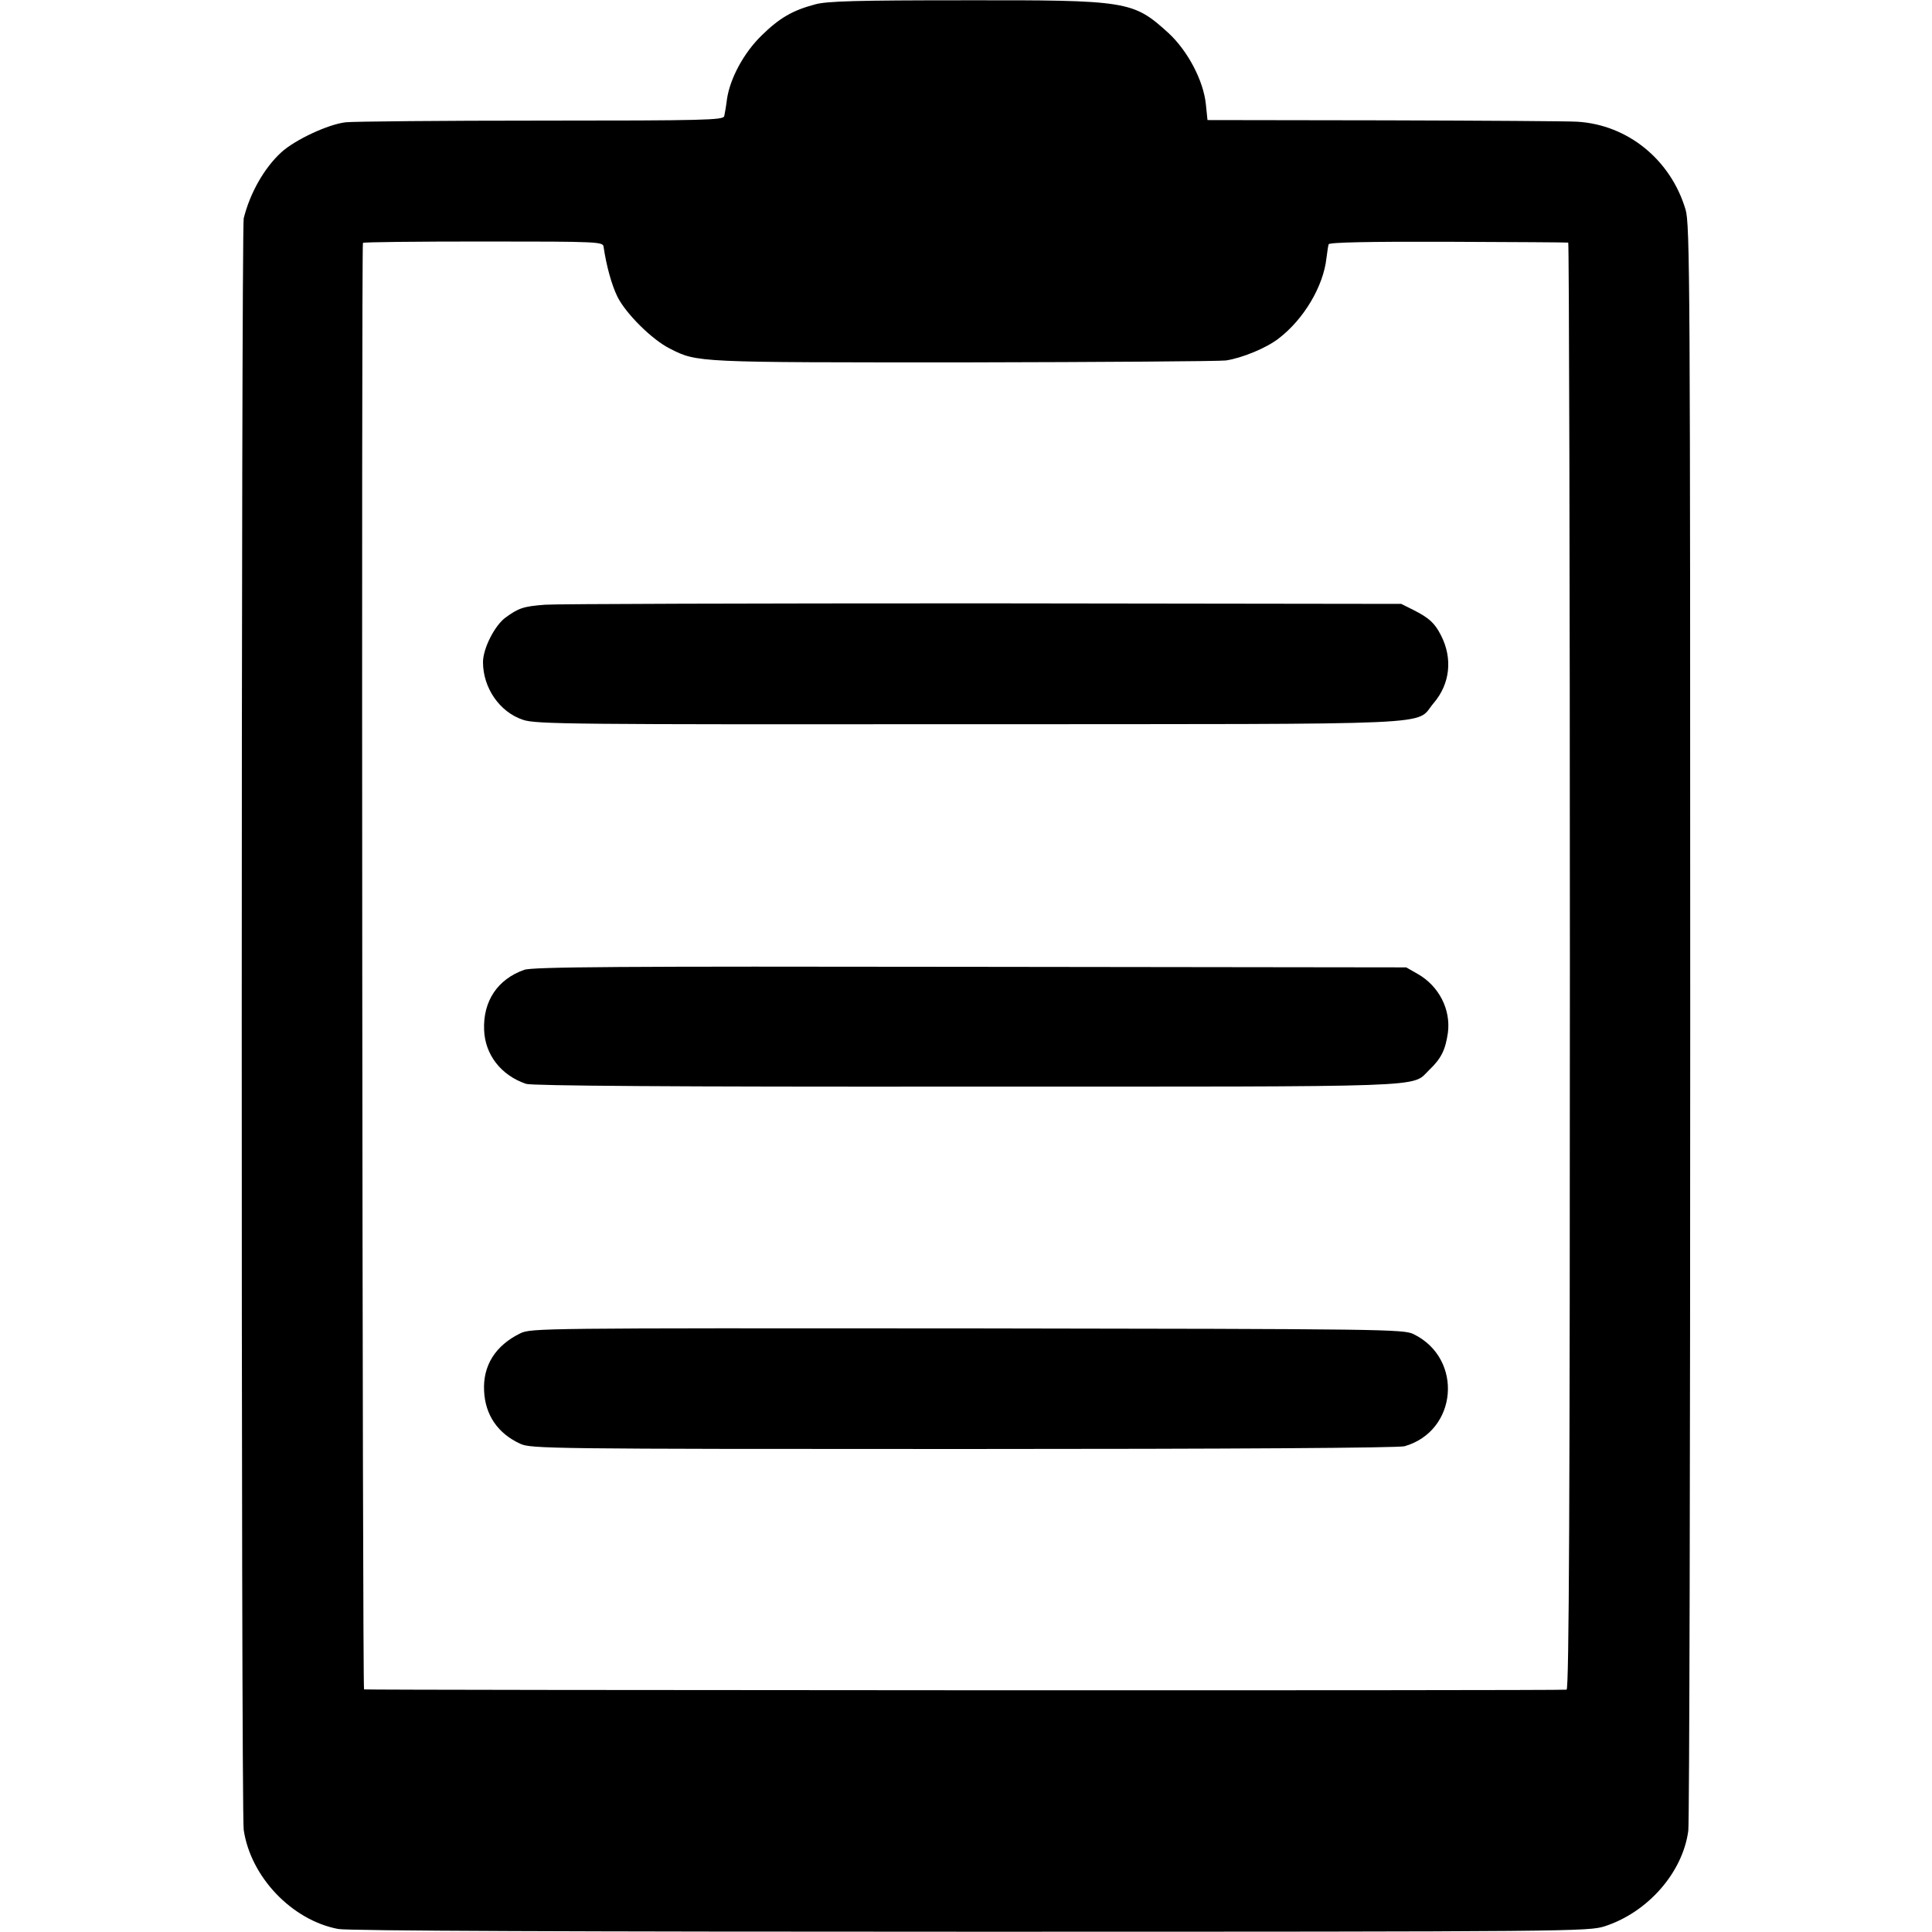 <?xml version="1.0" standalone="no"?>
<!DOCTYPE svg PUBLIC "-//W3C//DTD SVG 20010904//EN"
 "http://www.w3.org/TR/2001/REC-SVG-20010904/DTD/svg10.dtd">
<svg version="1.0" xmlns="http://www.w3.org/2000/svg"
 width="700pt" height="700pt" viewBox="0 0 700 700"
 preserveAspectRatio="xMidYMid meet">
<g transform="translate(0,700) scale(0.1,-0.1)"
fill="#000000" stroke="none">
<path d="M2953 6984 c-80 -21 -129 -49 -193 -112 -65 -63 -115 -156 -126 -231
-3 -25 -8 -53 -10 -62 -4 -14 -70 -16 -662 -16 -361 0 -680 -3 -709 -6 -64 -7
-185 -64 -234 -109 -62 -57 -113 -147 -136 -239 -9 -37 -10 -5777 0 -5839 25
-170 174 -327 342 -359 31 -7 883 -10 2290 -10 2194 0 2241 1 2300 20 156 51
282 195 302 346 4 26 7 1346 7 2933 0 2682 -1 2889 -17 2941 -54 181 -210 307
-392 318 -27 2 -340 4 -695 5 l-645 1 -6 58 c-9 86 -66 193 -135 257 -129 117
-145 120 -744 119 -383 0 -496 -3 -537 -15z m-766 -879 c10 -68 29 -137 50
-180 31 -62 126 -156 190 -188 100 -51 95 -50 1068 -50 501 1 926 4 947 7 59
9 146 45 190 79 92 70 163 190 174 292 3 22 6 45 8 50 2 7 153 10 432 9 236
-1 432 -2 436 -3 3 0 6 -1180 6 -2620 0 -1941 -3 -2621 -12 -2623 -10 -4
-4341 -2 -4357 1 -6 1 -10 5231 -4 5241 2 3 198 5 436 5 426 0 434 -1 436 -20z"/>
<path d="M1975 4809 c-79 -6 -96 -12 -144 -47 -39 -29 -81 -112 -81 -161 0
-93 60 -181 145 -209 46 -16 174 -17 1615 -16 1759 1 1614 -6 1684 76 60 70
70 162 27 246 -23 45 -43 63 -100 92 l-44 22 -1516 2 c-834 0 -1547 -2 -1586
-5z"/>
<path d="M1899 3486 c-96 -34 -149 -113 -145 -217 3 -90 61 -165 152 -196 20
-7 526 -11 1595 -10 1715 0 1611 -4 1677 60 44 42 59 73 68 135 11 84 -32 169
-109 213 l-42 24 -1580 2 c-1266 2 -1587 0 -1616 -11z"/>
<path d="M1885 2169 c-90 -44 -136 -117 -131 -209 4 -87 50 -154 131 -191 38
-18 108 -19 1605 -19 985 0 1578 4 1599 10 192 55 214 317 33 406 -36 18 -99
19 -1617 21 -1546 1 -1581 1 -1620 -18z"/>
</g>
</svg>
